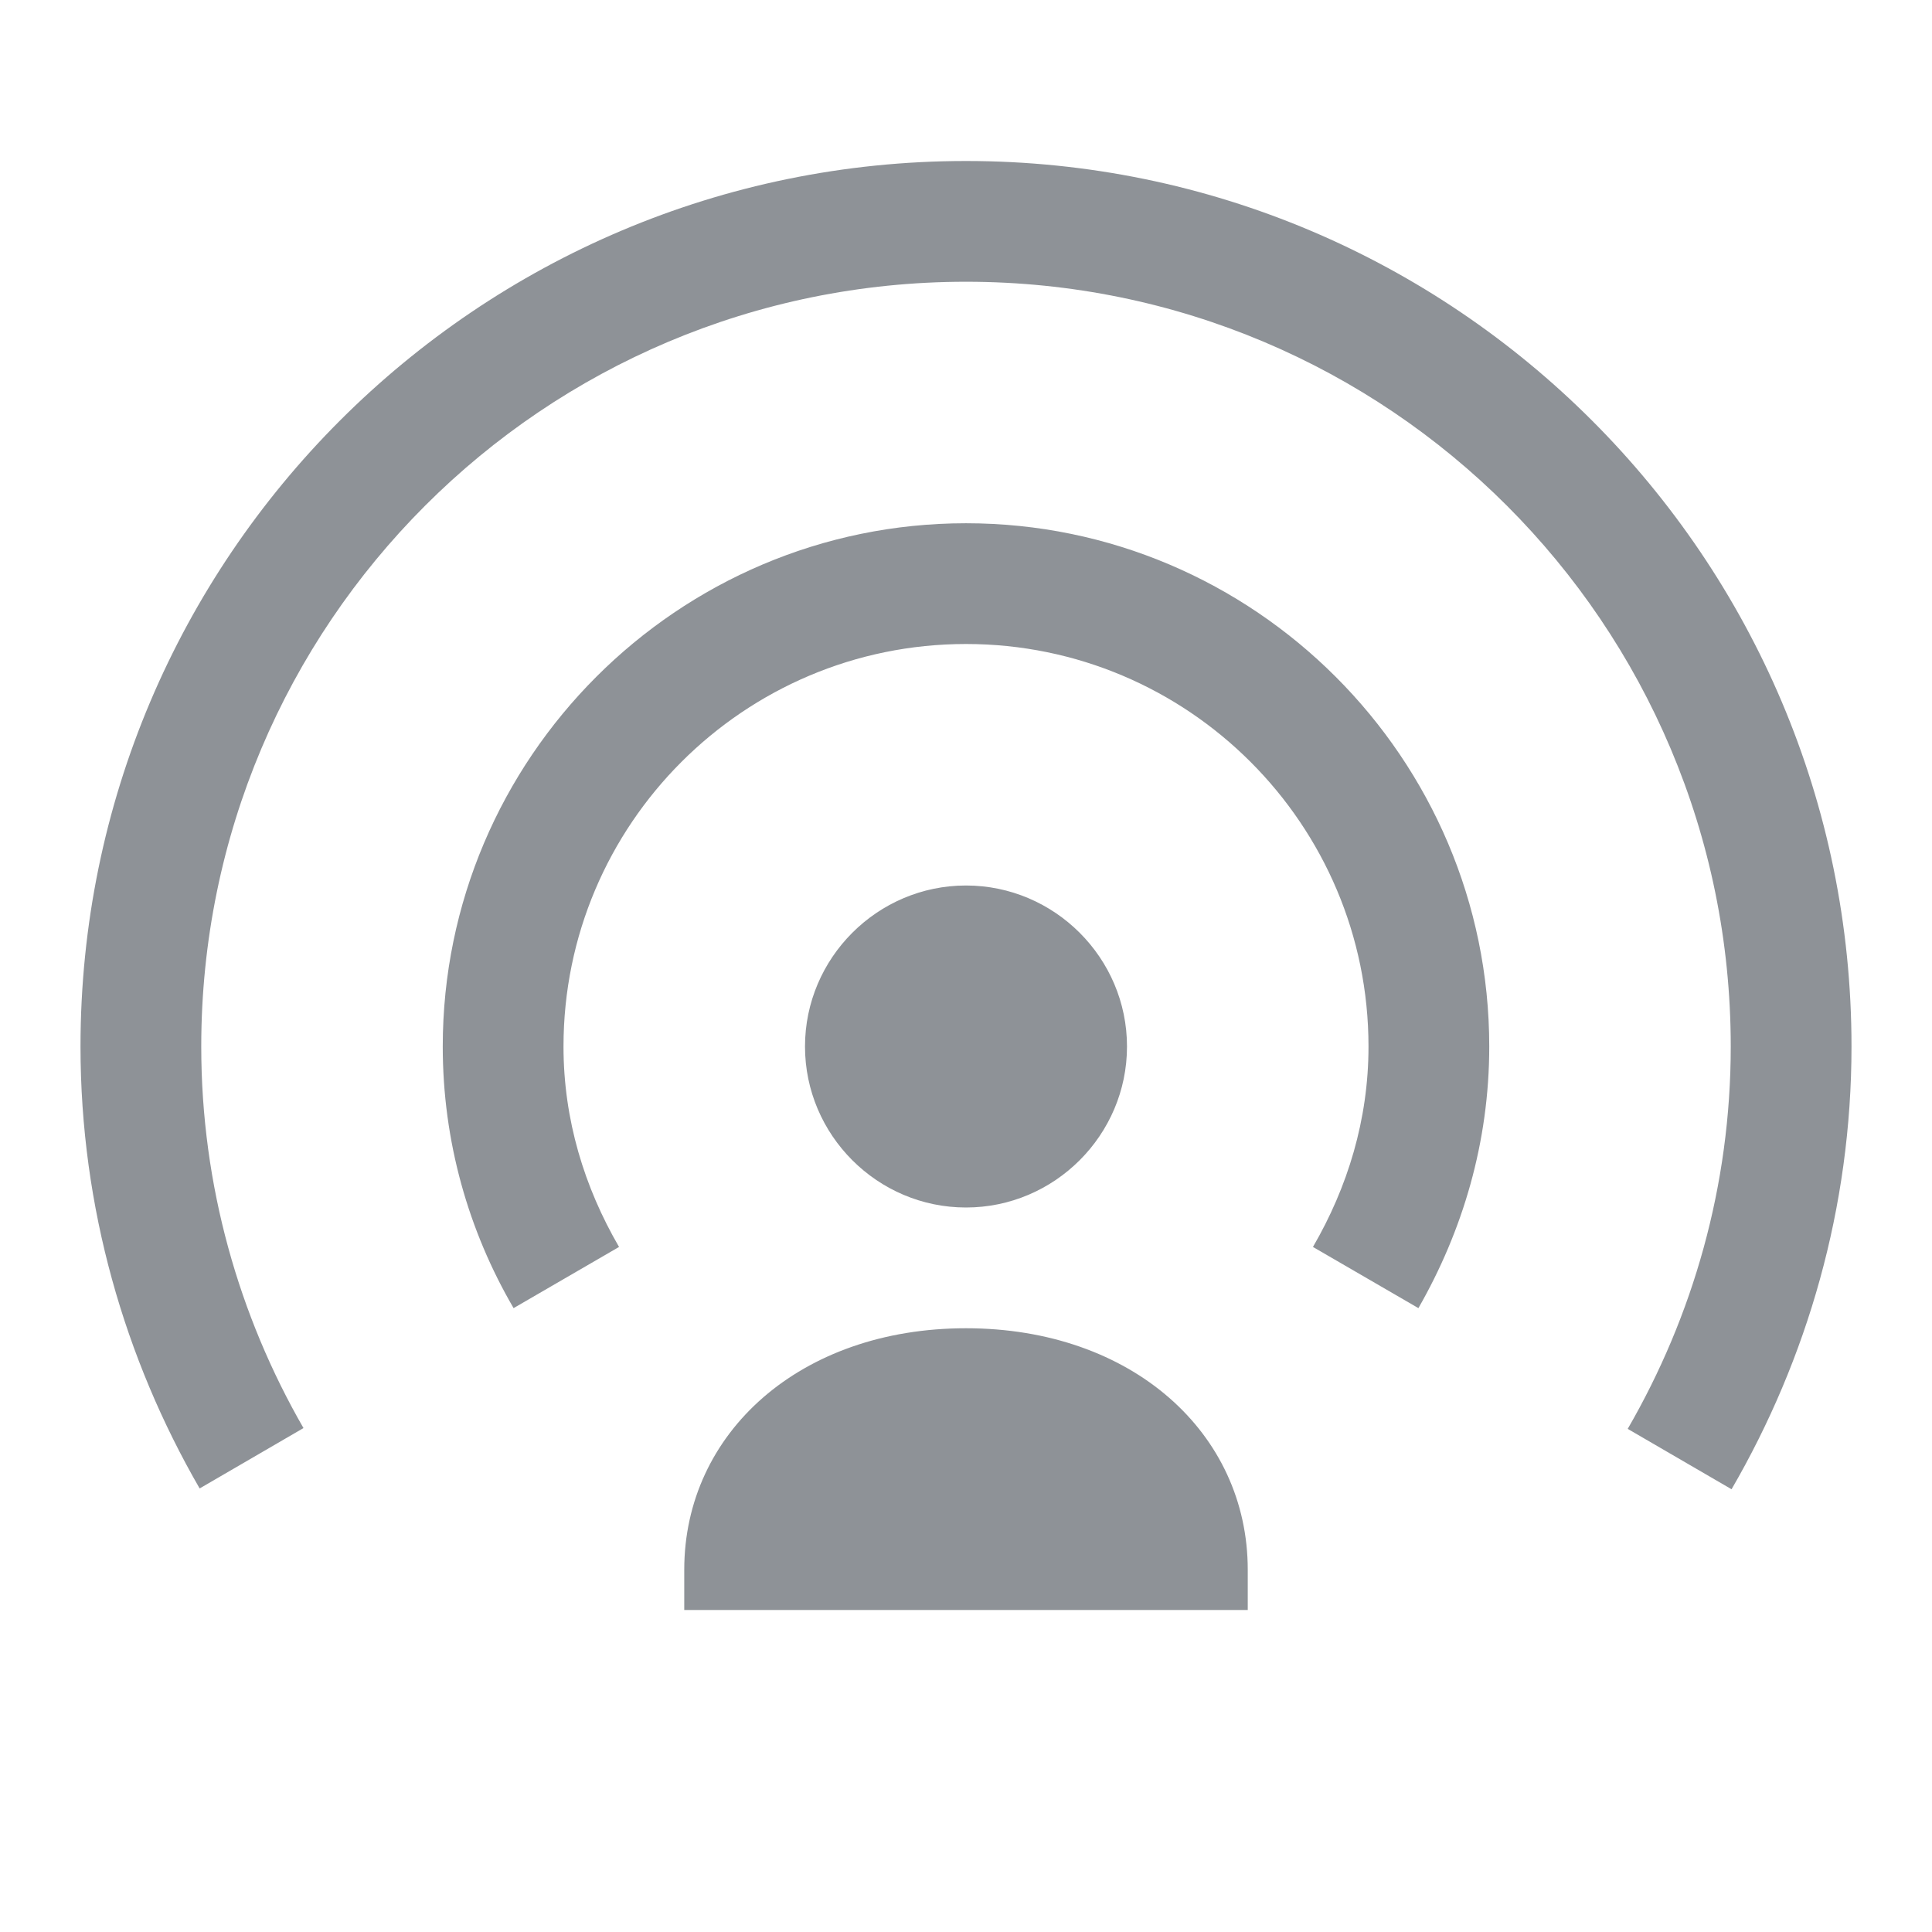<svg width="32" height="32" viewBox="0 0 24 24" fill="none" color="#8e9297"><path fill-rule="evenodd" clip-rule="evenodd" d="M14 13C14 14.1 13.1 15 12 15C10.9 15 10 14.1 10 13C10 11.9 10.9 11 12 11C13.1 11 14 11.9 14 13ZM8.5 20V19.5C8.5 17.8 9.94 16.5 12 16.5C14.06 16.5 15.5 17.8 15.5 19.5V20H8.5ZM7 13C7 10.24 9.24 8 12 8C14.76 8 17 10.24 17 13C17 13.91 16.74 14.75 16.31 15.49L17.62 16.25C18.17 15.29 18.5 14.19 18.5 13C18.5 9.42 15.58 6.5 12 6.5C8.42 6.5 5.5 9.42 5.5 13C5.5 14.18 5.82 15.29 6.38 16.25L7.69 15.49C7.26 14.75 7 13.91 7 13ZM2.5 13C2.5 7.75 6.75 3.5 12 3.5C17.25 3.5 21.5 7.75 21.5 13C21.5 14.73 21.03 16.35 20.22 17.75L21.51 18.5C22.45 16.88 23 15 23 13C23 6.93 18.07 2 12 2C5.93 2 1 6.93 1 13C1 15 1.55 16.88 2.48 18.49L3.77 17.74C2.97 16.35 2.5 14.73 2.5 13Z" fill="currentColor"></path></svg>
